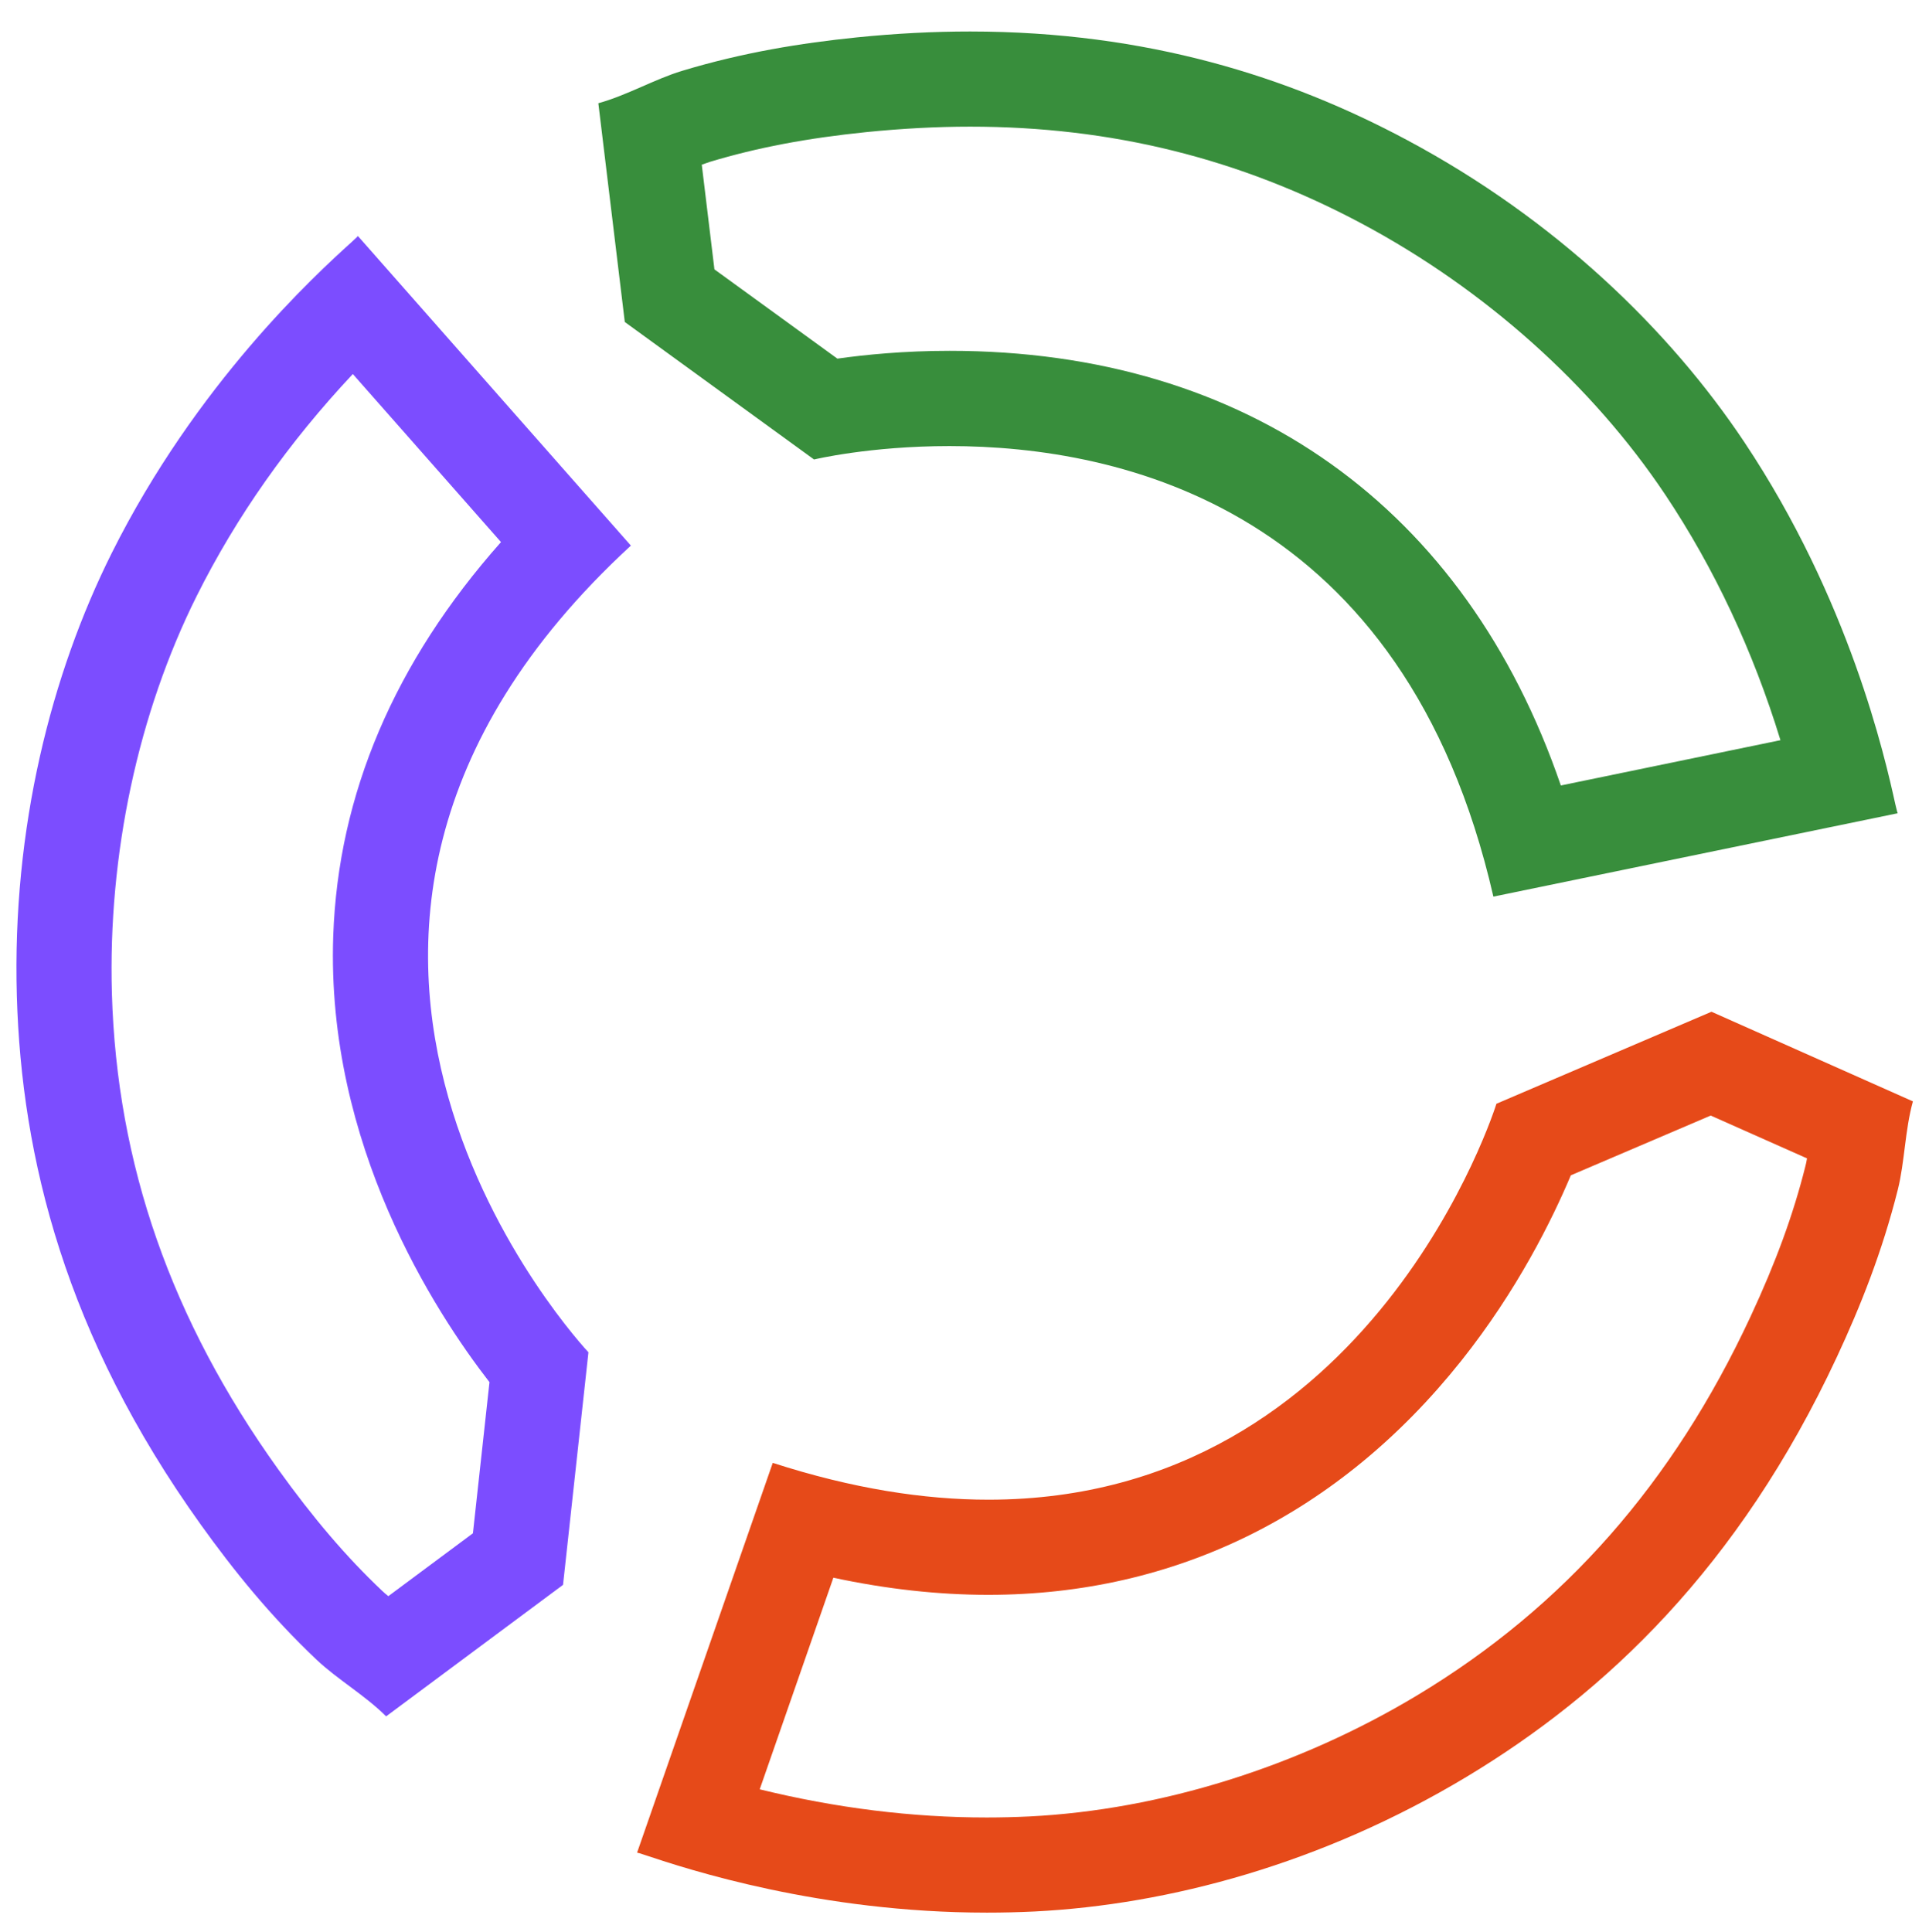 <?xml version="1.0" encoding="utf-8"?>
<!-- Generator: Adobe Illustrator 23.0.1, SVG Export Plug-In . SVG Version: 6.00 Build 0)  -->
<svg version="1.1" id="Capa_3" xmlns="http://www.w3.org/2000/svg" xmlns:xlink="http://www.w3.org/1999/xlink" x="0px" y="0px"
	 viewBox="0 0 202.72 203.01" style="enable-background:new 0 0 202.72 203.01;" xml:space="preserve">
<style type="text/css">
	.st0{fill:#E64A19;}
	.st1{fill:#388E3C;}
	.st2{fill:#7C4DFF;}
</style>
<g>
	<path class="st0" d="M179.78,117.24l10.12,4.5c-0.05,0.32-0.11,0.6-0.18,0.86c-1.26,5.03-3.09,10.05-5.76,15.78
		c-8.15,17.5-19.6,30.5-34.99,39.77c-12.51,7.53-26.99,12.06-40.78,12.75c-1.48,0.07-2.99,0.11-4.49,0.11
		c-7.85,0-15.84-0.99-23.86-2.96l7.74-22.24c5.59,1.2,11.04,1.8,16.28,1.8c19.7,0,36.88-8.5,49.69-24.58
		c5.92-7.43,9.59-14.9,11.53-19.51L179.78,117.24 M179.86,106.33l-22.6,9.67c0,0-12.91,41.61-53.38,41.61
		c-6.76,0-14.29-1.16-22.67-3.87l-14.26,40.97c0,0,0,0,0.01,0c0.04,0,0.2,0.03,0.9,0.27c4.43,1.48,18.3,6.03,35.86,6.03
		c1.63,0,3.29-0.04,4.99-0.12c14.16-0.71,30.27-5.04,45.44-14.17c14.52-8.74,28.56-21.95,38.89-44.11
		c2.49-5.34,4.77-11.08,6.4-17.57c0.73-2.91,0.75-6.26,1.59-9.29L179.86,106.33L179.86,106.33z M66.94,194.71
		C66.94,194.71,66.94,194.71,66.94,194.71L66.94,194.71L66.94,194.71z"/>
</g>
<g>
	<path class="st1" d="M101.96,13.31c14.84,0,28.32,3.34,41.19,10.21c12.88,6.88,24.19,16.99,31.86,28.48
		c5.15,7.72,9.21,16.37,12.1,25.79l-23.08,4.76c-10-29.18-32.96-45.68-64.23-45.68c-4.81,0-8.89,0.41-11.8,0.82l-12.92-9.38
		l-1.33-11c0.3-0.11,0.58-0.21,0.82-0.29c4.97-1.5,10.21-2.5,16.5-3.14C94.77,13.51,98.43,13.31,101.96,13.31 M101.96,3.31
		c-3.81,0-7.78,0.2-11.92,0.62c-5.86,0.6-11.96,1.58-18.37,3.52c-2.87,0.87-5.76,2.56-8.79,3.4l2.78,22.99l19.89,14.45
		c0,0,5.84-1.41,14.23-1.41c18.01,0,47.81,6.5,57.16,47.35l42.49-8.76c-0.01-0.01-0.06-0.12-0.24-0.91
		c-1.1-4.99-4.83-21.53-15.88-38.1c-7.87-11.8-19.85-23.41-35.46-31.75C135.45,8.08,120.57,3.32,101.96,3.31L101.96,3.31z
		 M199.45,85.46L199.45,85.46C199.44,85.47,199.44,85.47,199.45,85.46C199.45,85.47,199.45,85.46,199.45,85.46L199.45,85.46z"/>
</g>
<g>
	<path class="st2" d="M37.08,39.31l15.57,17.66c-11.19,12.61-17.11,26.5-17.63,41.39c-0.76,21.92,10.69,39.51,16.42,46.9
		l-1.74,15.88l-8.89,6.61c-0.25-0.2-0.47-0.39-0.66-0.57c-3.77-3.57-7.23-7.63-10.92-12.77c-11.24-15.69-16.95-32.05-17.47-50
		c-0.42-14.59,2.75-29.43,8.92-41.79C24.83,54.31,30.33,46.5,37.08,39.31 M37.61,24.79C37.61,24.79,37.61,24.79,37.61,24.79
		L37.61,24.79C37.61,24.79,37.61,24.79,37.61,24.79L37.61,24.79z M37.61,24.8c0,0.02-0.08,0.12-0.68,0.66
		c-3.79,3.43-16.3,14.87-25.2,32.69C5.4,70.83,1.26,86.99,1.77,104.69c0.49,16.95,5.09,35.66,19.33,55.54
		c3.43,4.79,7.31,9.6,12.17,14.2c2.18,2.06,5.08,3.73,7.31,5.95l18.59-13.82l2.67-24.44c0,0-40.74-43.15,4.46-84.78L37.61,24.8
		L37.61,24.8z"/>
</g>
</svg>
